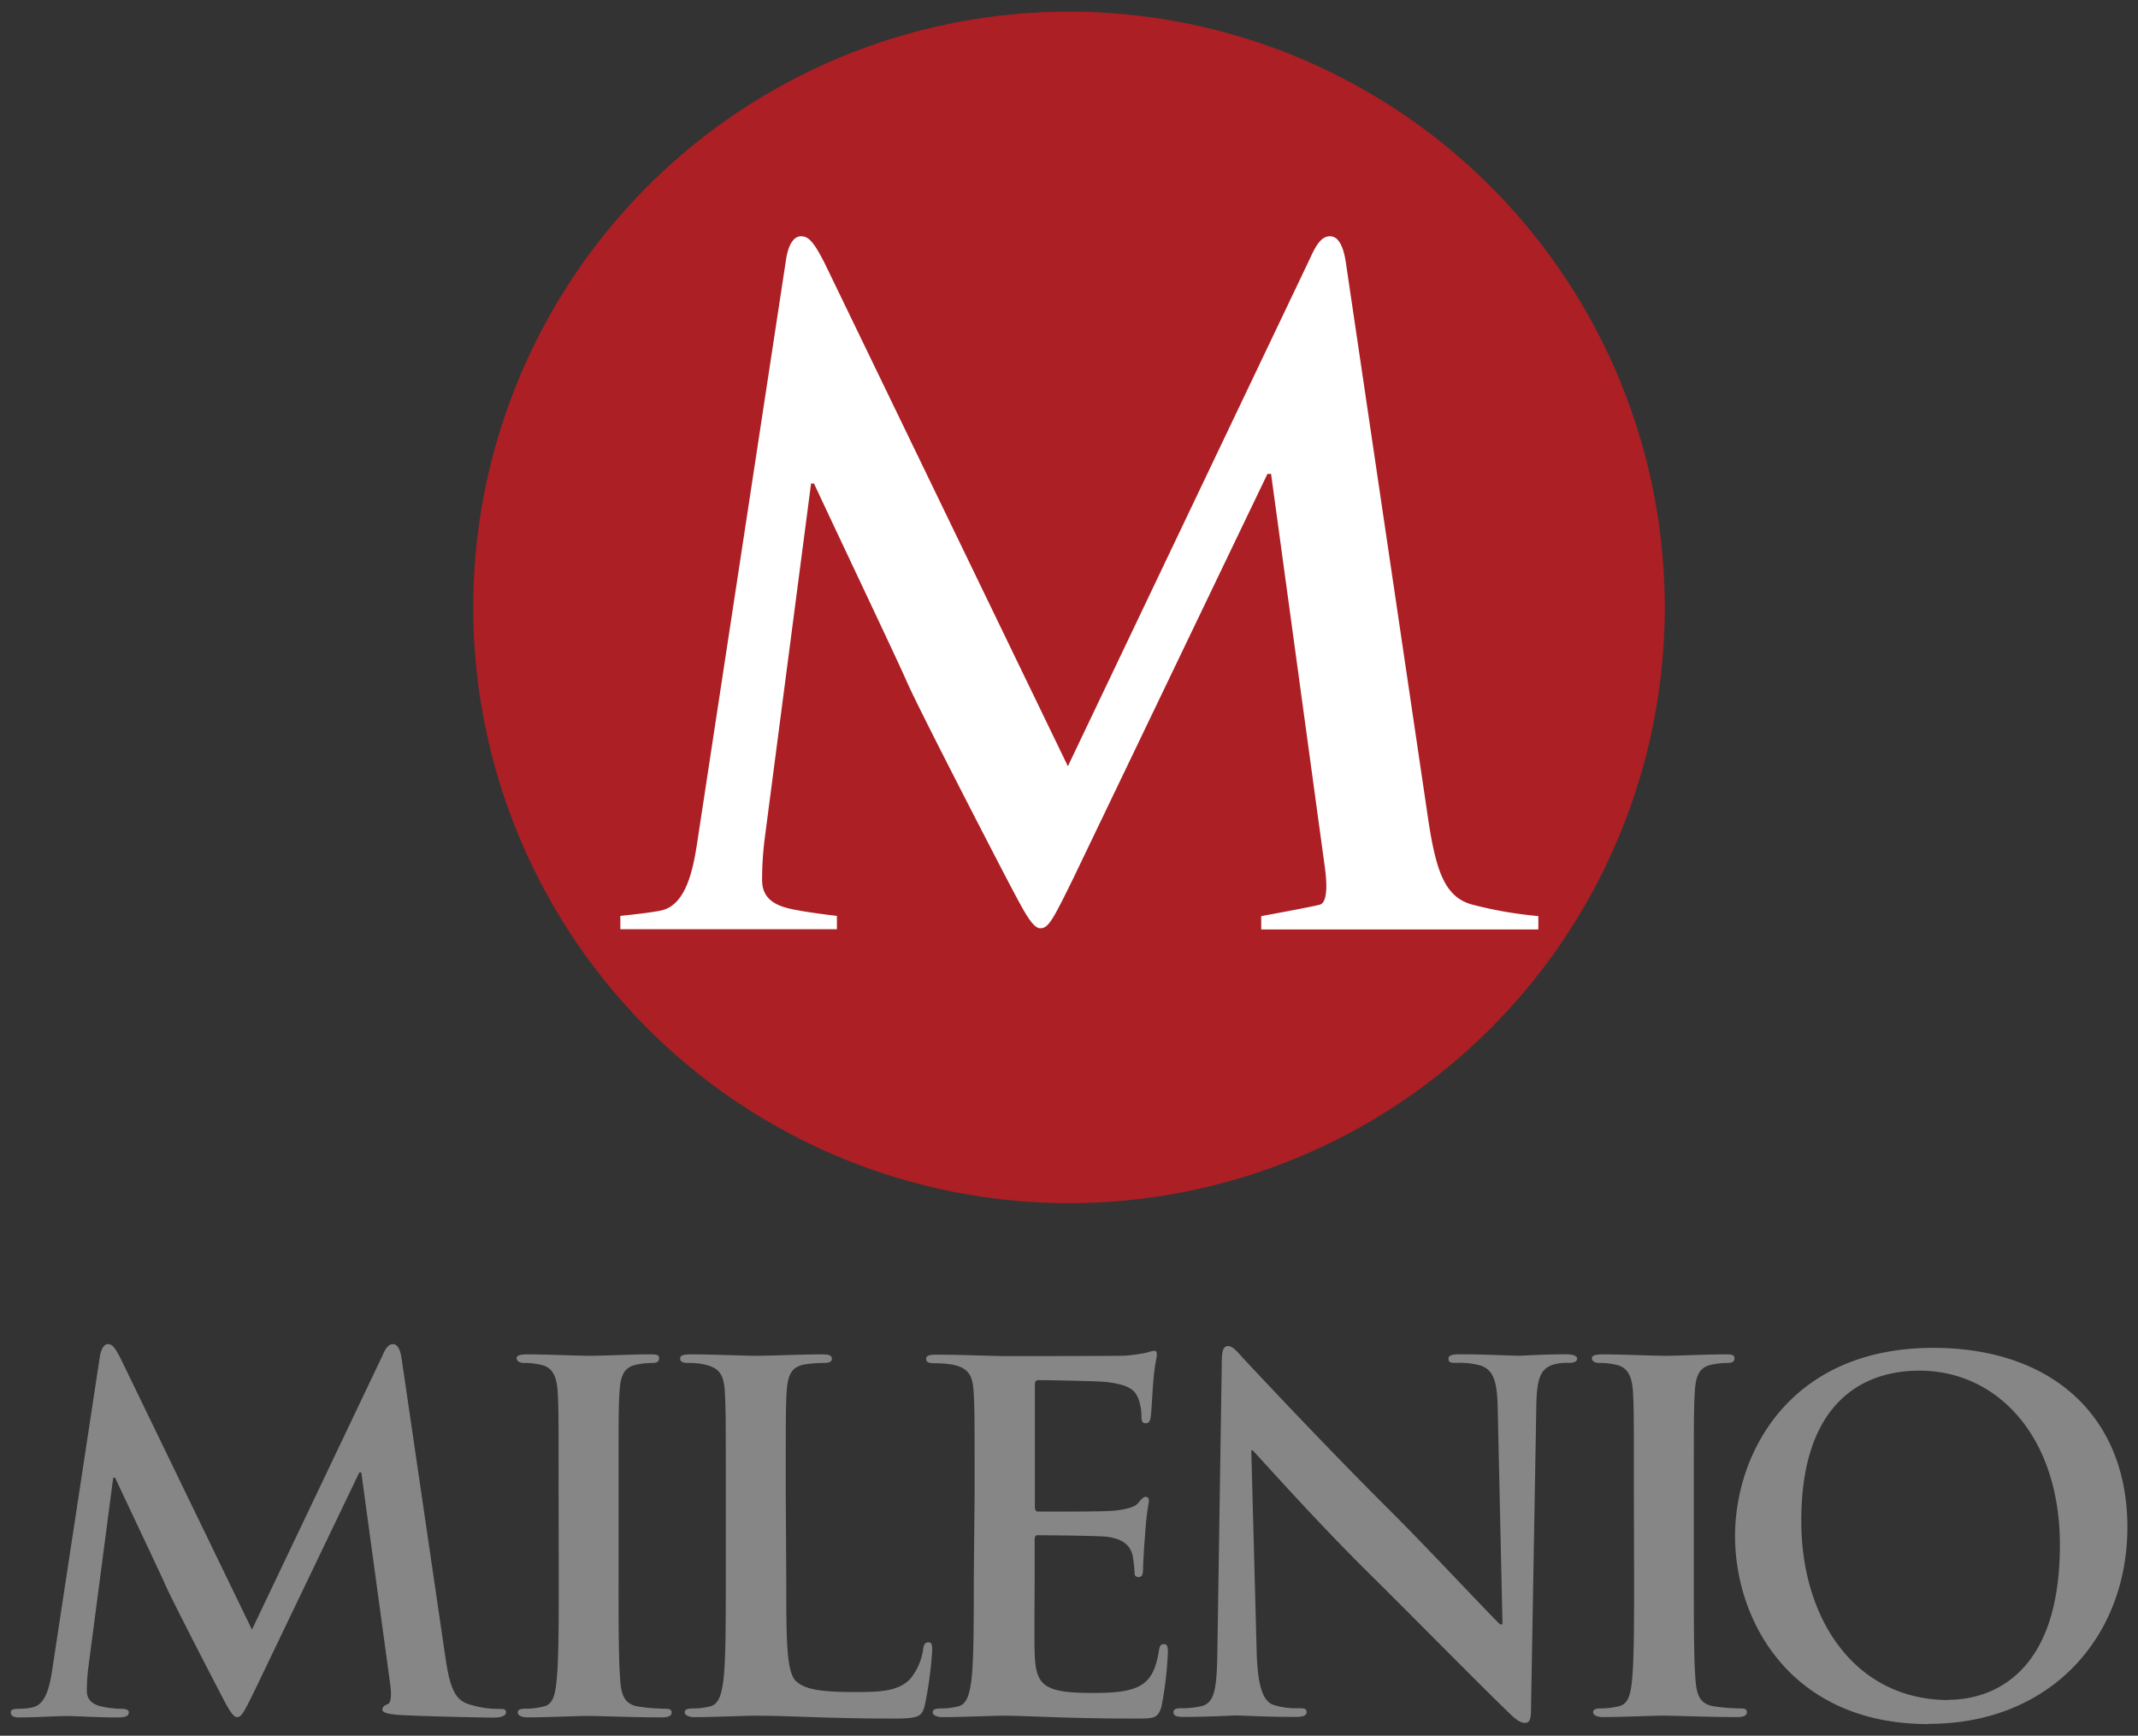 <svg id="Layer_1" data-name="Layer 1" xmlns="http://www.w3.org/2000/svg" viewBox="0 0 286.3 232.44"><rect x="0" y="0" width="286.3" height="232.44" fill="#333333" stroke="none"/><defs><style>.cls-1{fill:#868686;}.cls-2{fill:#ac1f24;}.cls-3{fill:#fff;}</style></defs><title>アートボード 2</title><path class="cls-1" d="M7,223.57c-.33,2.18-.84,4.68-2.64,5.07a8.32,8.32,0,0,1-1.92.19c-.65,0-1,.13-1,.46,0,.57.51.7,1.15.7,2.06,0,5.14-.19,6.37-.19s4,.19,6.74.19c1,0,1.55-.13,1.55-.7,0-.33-.45-.46-1-.46a12.26,12.26,0,0,1-2.7-.32c-1.09-.26-1.92-.84-1.92-2.06a25.11,25.11,0,0,1,.18-3l3.35-25.57h.25c2.25,4.82,6.11,12.92,6.69,14.27.77,1.79,5.85,11.63,7.39,14.58,1,1.93,1.67,3.22,2.25,3.22s.9-.58,2.38-3.6l14-29.18h.26l3.86,28.28c.25,1.8.06,2.63-.33,2.76s-.71.38-.71.71.39.57,1.88.71c2.56.19,11.43.38,13,.38.91,0,1.68-.19,1.68-.7s-.45-.46-1-.46a12.72,12.72,0,0,1-4-.64c-1.93-.58-2.57-2.44-3.15-6.49L53.79,182c-.19-1.35-.58-2-1.16-2s-1,.52-1.42,1.55L33.74,218.23,16.19,182c-.83-1.66-1.22-2-1.73-2s-.9.58-1.09,1.68Zm67.82-12.22c0,6.23,0,11.31-.32,14-.19,1.87-.57,3-1.86,3.21a9.82,9.82,0,0,1-2.31.26c-.77,0-1,.2-1,.52s.44.64,1.28.64c2.57,0,6.62-.19,8.1-.19,1.73,0,5.78.19,10,.19.71,0,1.23-.19,1.23-.64s-.33-.52-1-.52a25,25,0,0,1-3.28-.26c-1.93-.25-2.38-1.41-2.57-3.14-.26-2.77-.26-7.85-.26-14.08V200c0-9.76,0-11.56.13-13.62.13-2.25.64-3.34,2.38-3.66a10.8,10.8,0,0,1,1.92-.2c.65,0,1-.12,1-.64s-.51-.51-1.35-.51c-2.44,0-6.23.19-7.83.19-1.87,0-5.92-.19-8.36-.19-1,0-1.54.13-1.54.51s.39.64,1,.64a9.3,9.3,0,0,1,2.31.26c1.42.32,2.06,1.41,2.19,3.6s.12,3.86.12,13.62ZM105.22,200c0-9.76,0-11.56.12-13.62.14-2.25.65-3.34,2.39-3.66a16.92,16.92,0,0,1,2.5-.2c.77,0,1.16-.12,1.16-.58s-.45-.57-1.35-.57c-2.51,0-7.2.19-8.74.19-1.74,0-5.78-.19-8.8-.19-1,0-1.42.13-1.42.57s.39.58,1.1.58a9.46,9.46,0,0,1,2.12.2c2.12.45,2.63,1.47,2.76,3.66s.13,3.86.13,13.62v11.31c0,5.92,0,11-.32,13.7-.26,1.85-.58,3.27-1.87,3.52a9.68,9.68,0,0,1-2.31.26c-.77,0-1,.2-1,.52s.45.64,1.29.64c2.57,0,6.61-.19,8.1-.19,5.2,0,9.44.38,18.69.38,3.35,0,3.67-.32,4.06-1.73a51.07,51.07,0,0,0,1-7.39c0-.77-.06-1.09-.52-1.09s-.64.38-.7,1a8,8,0,0,1-1.68,3.85c-1.6,1.74-4.1,1.81-7.51,1.81-5,0-6.69-.46-7.78-1.42-1.35-1.16-1.35-5.6-1.35-13.82Zm25.18,11.31c0,5.92,0,11-.32,13.7-.26,1.85-.58,3.27-1.87,3.52a9.68,9.68,0,0,1-2.31.26c-.77,0-1,.2-1,.52s.45.64,1.29.64c2.57,0,6.62-.19,8.09-.19,3.79,0,8.1.38,17.8.38,2.45,0,3,0,3.47-1.67a49.12,49.12,0,0,0,.84-7.14c0-.64,0-1.15-.51-1.15s-.58.26-.71,1c-.45,2.64-1.22,4-2.9,4.76s-4.36.77-6,.77c-6.56,0-7.59-1-7.72-5.4-.06-1.86,0-7.77,0-10v-5.07c0-.39.07-.65.39-.65,1.54,0,7.91.07,9.13.19,2.37.26,3.28,1.23,3.6,2.51a18.66,18.66,0,0,1,.26,2.32.5.5,0,0,0,.57.58c.57,0,.57-.71.57-1.22s.14-3,.26-4.31c.2-3.28.52-4.31.52-4.69s-.19-.52-.45-.52-.58.32-1,.84-1.54.83-3.09,1-8.86.13-10.27.13c-.39,0-.46-.26-.46-.7V185.46c0-.45.13-.64.46-.64,1.28,0,8,.12,9.12.25,3.22.39,3.86,1.15,4.31,2.32a6.88,6.88,0,0,1,.38,2.31c0,.58.13.9.58.9s.58-.39.64-.71c.13-.77.26-3.6.32-4.24.2-3,.52-3.73.52-4.18s-.07-.58-.39-.58a6.1,6.1,0,0,0-1,.26,25.43,25.43,0,0,1-2.77.39c-1.22.06-14,.06-16.06.06-1.8,0-5.85-.19-9.26-.19-1,0-1.41.13-1.41.57s.39.58,1.09.58a13.1,13.1,0,0,1,2.51.2c2.12.45,2.63,1.47,2.76,3.66s.13,3.86.13,13.62Zm37.16-17.09h.19c1.16,1.22,8.29,9.25,15.3,16.2,6.68,6.61,14.91,15,18.95,18.89.71.7,1.48,1.41,2.19,1.41s.83-.58.83-2l.71-40.55c.06-3.6.58-4.95,2.38-5.46a6.74,6.74,0,0,1,1.93-.2c.77,0,1.15-.19,1.15-.58s-.64-.57-1.48-.57c-3.14,0-5.59.19-6.3.19-1.34,0-4.43-.19-7.77-.19-1,0-1.67.06-1.67.57s.26.58,1,.58a10.41,10.41,0,0,1,3.41.39c1.54.64,2.12,1.87,2.18,5.79l.64,28.84h-.32c-1.09-1-9.77-10.27-14.14-14.64-9.38-9.32-19.14-19.8-19.92-20.63-1.09-1.16-1.67-2-2.38-2s-.83.89-.83,2.18l-.58,38c-.06,5.59-.32,7.46-2,8a11.28,11.28,0,0,1-2.89.32c-.64,0-1,.13-1,.52,0,.58.57.64,1.42.64,3.34,0,6.35-.19,6.93-.19,1.23,0,3.79.19,8,.19.9,0,1.48-.13,1.48-.64s-.38-.52-1.09-.52a10.07,10.07,0,0,1-3.34-.45c-1.29-.45-2.12-2.12-2.26-7.13Zm51.26,17.09c0,6.23,0,11.31-.31,14-.2,1.87-.59,3-1.87,3.21a9.82,9.82,0,0,1-2.31.26c-.77,0-1,.2-1,.52s.45.64,1.29.64c2.56,0,6.62-.19,8.09-.19,1.74,0,5.78.19,10,.19.7,0,1.22-.19,1.22-.64s-.32-.52-1-.52a25,25,0,0,1-3.28-.26c-1.93-.25-2.38-1.41-2.57-3.14-.26-2.77-.26-7.85-.26-14.08V200c0-9.76,0-11.56.13-13.62.13-2.25.64-3.34,2.38-3.66a10.82,10.82,0,0,1,1.93-.2c.63,0,1-.12,1-.64s-.52-.51-1.35-.51c-2.45,0-6.24.19-7.85.19-1.85,0-5.91-.19-8.35-.19-1,0-1.54.13-1.54.51s.39.64,1,.64a9.19,9.19,0,0,1,2.31.26c1.41.32,2.06,1.41,2.19,3.6s.12,3.86.12,13.62Zm39.46,19.54c16.32,0,26.6-11.64,26.6-26.35s-10-24-26-24c-19.28,0-26.54,14.2-26.54,25.19,0,11.37,7.46,25.19,25.9,25.19m2.69-3.22c-12.33,0-19.72-10.6-19.72-24,0-16,8.41-20.11,15.81-20.11,10.54,0,18.82,8.94,18.82,23.33,0,18.57-10.41,20.75-14.91,20.75"/><circle class="cls-2" cx="143.15" cy="81.34" r="79.78"/><path class="cls-3" d="M93.41,112.52c-.59,4-1.55,8.7-4.89,9.41-1.79.37-5.45.72-5.45.72v1.79h29v-1.79s-4.29-.48-6.45-1-3.57-1.56-3.57-3.82a44.71,44.71,0,0,1,.36-5.6l6.2-47.48H109c4.18,8.94,11.34,24,12.41,26.49,1.44,3.33,10.86,21.58,13.73,27.07,1.9,3.57,3.09,6,4.17,6s1.66-1.08,4.41-6.68l26-54.16h.49L177.39,116c.48,3.35.12,4.89-.6,5.13s-7.9,1.55-7.9,1.55v1.79H206v-1.79A54.79,54.79,0,0,1,197,121.1c-3.58-1.07-4.76-4.53-5.84-12L180.25,35.33c-.35-2.5-1.08-3.69-2.15-3.69s-1.79,1-2.63,2.87L143,102.61,110.47,35.33c-1.55-3.09-2.27-3.69-3.21-3.69s-1.69,1.07-2,3.11Z"/></svg>